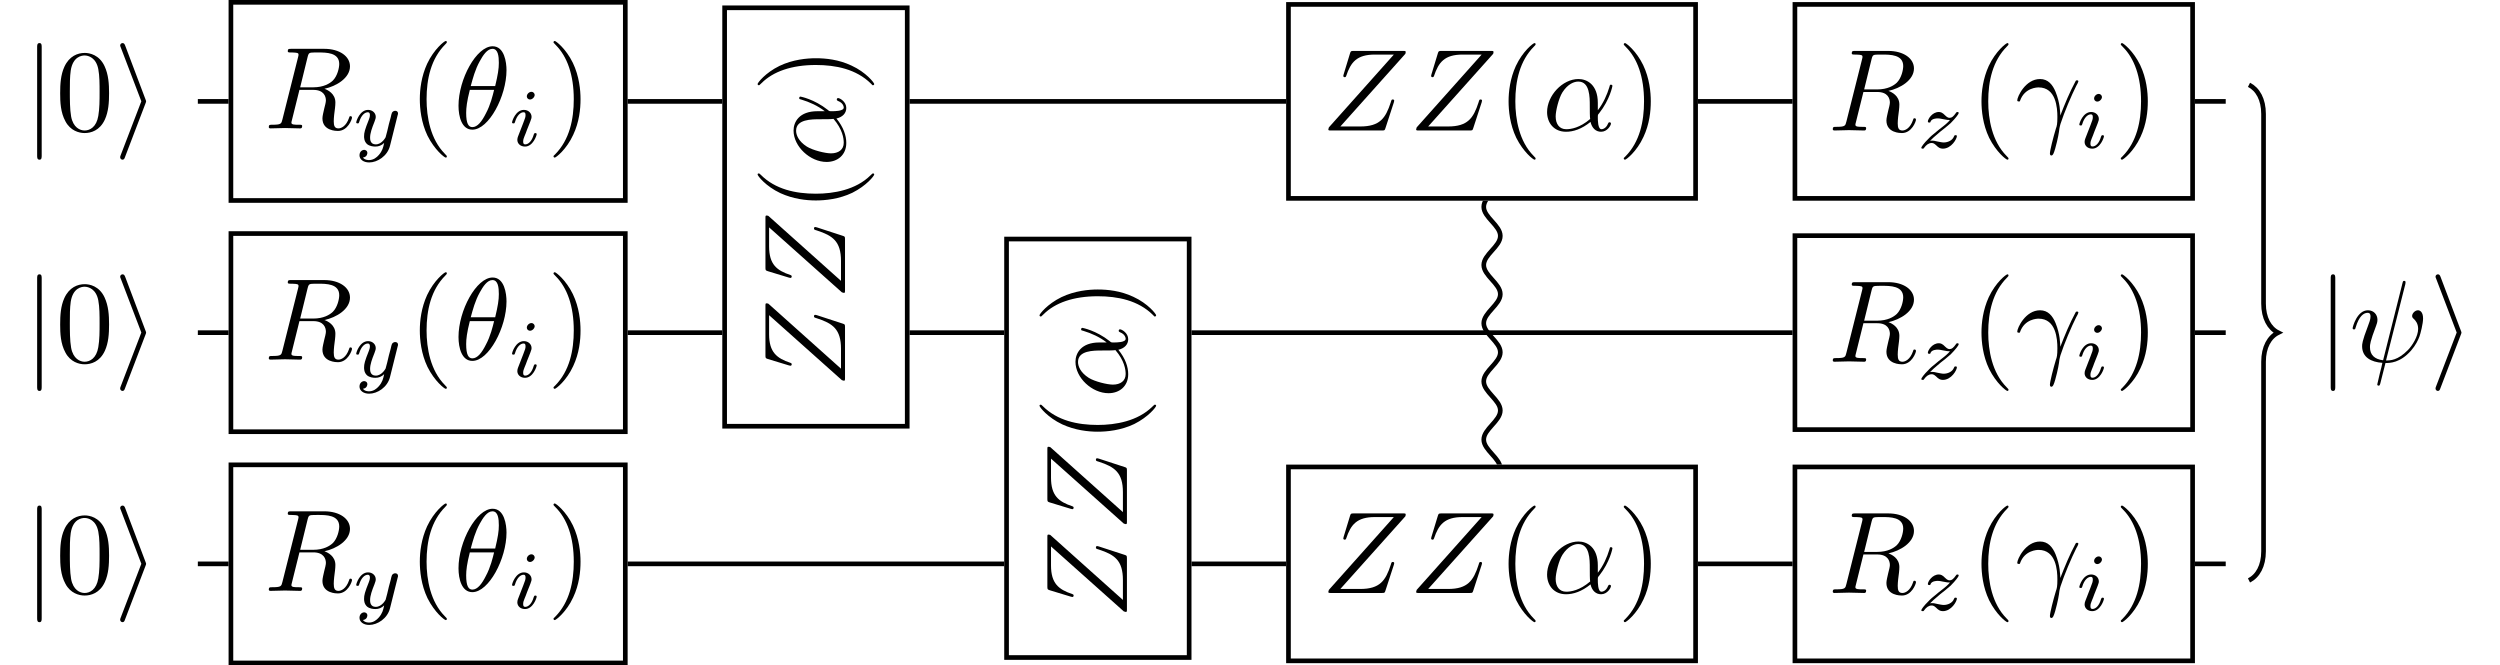 <?xml version="1.0" encoding="UTF-8"?>
<svg xmlns="http://www.w3.org/2000/svg" xmlns:xlink="http://www.w3.org/1999/xlink" width="214.037pt" height="56.958pt" viewBox="0 0 214.037 56.958" version="1.1">
<defs>
<g>
<symbol overflow="visible" id="glyph0-0">
<path style="stroke:none;" d=""/>
</symbol>
<symbol overflow="visible" id="glyph0-1">
<path style="stroke:none;" d="M 1.578 -7.125 C 1.578 -7.297 1.578 -7.484 1.391 -7.484 C 1.188 -7.484 1.188 -7.297 1.188 -7.125 L 1.188 2.141 C 1.188 2.312 1.188 2.5 1.391 2.5 C 1.578 2.5 1.578 2.312 1.578 2.141 Z M 1.578 -7.125 "/>
</symbol>
<symbol overflow="visible" id="glyph0-2">
<path style="stroke:none;" d="M 2.719 -2.328 C 2.766 -2.438 2.766 -2.469 2.766 -2.5 C 2.766 -2.516 2.766 -2.547 2.719 -2.656 L 0.984 -7.25 C 0.922 -7.422 0.859 -7.484 0.75 -7.484 C 0.641 -7.484 0.547 -7.391 0.547 -7.281 C 0.547 -7.25 0.547 -7.234 0.594 -7.125 L 2.359 -2.5 L 0.594 2.109 C 0.547 2.219 0.547 2.25 0.547 2.297 C 0.547 2.406 0.641 2.5 0.75 2.5 C 0.875 2.5 0.922 2.391 0.953 2.297 Z M 2.719 -2.328 "/>
</symbol>
<symbol overflow="visible" id="glyph1-0">
<path style="stroke:none;" d=""/>
</symbol>
<symbol overflow="visible" id="glyph1-1">
<path style="stroke:none;" d="M 4.578 -3.188 C 4.578 -3.984 4.531 -4.781 4.188 -5.516 C 3.734 -6.484 2.906 -6.641 2.5 -6.641 C 1.891 -6.641 1.172 -6.375 0.75 -5.453 C 0.438 -4.766 0.391 -3.984 0.391 -3.188 C 0.391 -2.438 0.422 -1.547 0.844 -0.781 C 1.266 0.016 2 0.219 2.484 0.219 C 3.016 0.219 3.781 0.016 4.219 -0.938 C 4.531 -1.625 4.578 -2.406 4.578 -3.188 Z M 2.484 0 C 2.094 0 1.5 -0.25 1.328 -1.203 C 1.219 -1.797 1.219 -2.719 1.219 -3.312 C 1.219 -3.953 1.219 -4.609 1.297 -5.141 C 1.484 -6.328 2.234 -6.422 2.484 -6.422 C 2.812 -6.422 3.469 -6.234 3.656 -5.25 C 3.766 -4.688 3.766 -3.938 3.766 -3.312 C 3.766 -2.562 3.766 -1.891 3.656 -1.25 C 3.5 -0.297 2.938 0 2.484 0 Z M 2.484 0 "/>
</symbol>
<symbol overflow="visible" id="glyph1-2">
<path style="stroke:none;" d="M 3.297 2.391 C 3.297 2.359 3.297 2.344 3.125 2.172 C 1.891 0.922 1.562 -0.969 1.562 -2.5 C 1.562 -4.234 1.938 -5.969 3.172 -7.203 C 3.297 -7.328 3.297 -7.344 3.297 -7.375 C 3.297 -7.453 3.266 -7.484 3.203 -7.484 C 3.094 -7.484 2.203 -6.797 1.609 -5.531 C 1.109 -4.438 0.984 -3.328 0.984 -2.5 C 0.984 -1.719 1.094 -0.516 1.641 0.625 C 2.25 1.844 3.094 2.5 3.203 2.5 C 3.266 2.5 3.297 2.469 3.297 2.391 Z M 3.297 2.391 "/>
</symbol>
<symbol overflow="visible" id="glyph1-3">
<path style="stroke:none;" d="M 2.875 -2.5 C 2.875 -3.266 2.766 -4.469 2.219 -5.609 C 1.625 -6.828 0.766 -7.484 0.672 -7.484 C 0.609 -7.484 0.562 -7.438 0.562 -7.375 C 0.562 -7.344 0.562 -7.328 0.75 -7.141 C 1.734 -6.156 2.297 -4.578 2.297 -2.5 C 2.297 -0.781 1.938 0.969 0.703 2.219 C 0.562 2.344 0.562 2.359 0.562 2.391 C 0.562 2.453 0.609 2.5 0.672 2.5 C 0.766 2.5 1.672 1.812 2.25 0.547 C 2.766 -0.547 2.875 -1.656 2.875 -2.5 Z M 2.875 -2.5 "/>
</symbol>
<symbol overflow="visible" id="glyph2-0">
<path style="stroke:none;" d=""/>
</symbol>
<symbol overflow="visible" id="glyph2-1">
<path style="stroke:none;" d="M 3.734 -6.125 C 3.797 -6.359 3.828 -6.453 4.016 -6.484 C 4.109 -6.5 4.422 -6.5 4.625 -6.5 C 5.328 -6.5 6.438 -6.5 6.438 -5.516 C 6.438 -5.172 6.281 -4.484 5.891 -4.094 C 5.625 -3.844 5.109 -3.516 4.203 -3.516 L 3.094 -3.516 Z M 5.172 -3.391 C 6.188 -3.609 7.359 -4.312 7.359 -5.312 C 7.359 -6.172 6.469 -6.812 5.156 -6.812 L 2.328 -6.812 C 2.125 -6.812 2.031 -6.812 2.031 -6.609 C 2.031 -6.5 2.125 -6.5 2.312 -6.5 C 2.328 -6.5 2.516 -6.5 2.688 -6.484 C 2.875 -6.453 2.953 -6.453 2.953 -6.312 C 2.953 -6.281 2.953 -6.25 2.922 -6.125 L 1.578 -0.781 C 1.484 -0.391 1.469 -0.312 0.672 -0.312 C 0.5 -0.312 0.406 -0.312 0.406 -0.109 C 0.406 0 0.531 0 0.547 0 C 0.828 0 1.531 -0.031 1.797 -0.031 C 2.078 -0.031 2.797 0 3.078 0 C 3.156 0 3.266 0 3.266 -0.203 C 3.266 -0.312 3.188 -0.312 2.984 -0.312 C 2.625 -0.312 2.344 -0.312 2.344 -0.484 C 2.344 -0.547 2.359 -0.594 2.375 -0.656 L 3.031 -3.297 L 4.219 -3.297 C 5.125 -3.297 5.297 -2.734 5.297 -2.391 C 5.297 -2.25 5.219 -1.938 5.156 -1.703 C 5.094 -1.422 5 -1.062 5 -0.859 C 5 0.219 6.203 0.219 6.328 0.219 C 7.172 0.219 7.531 -0.781 7.531 -0.922 C 7.531 -1.047 7.422 -1.047 7.406 -1.047 C 7.312 -1.047 7.297 -0.984 7.281 -0.906 C 7.031 -0.172 6.594 0 6.375 0 C 6.047 0 5.969 -0.219 5.969 -0.609 C 5.969 -0.922 6.031 -1.422 6.078 -1.75 C 6.094 -1.891 6.109 -2.078 6.109 -2.219 C 6.109 -2.984 5.438 -3.297 5.172 -3.391 Z M 5.172 -3.391 "/>
</symbol>
<symbol overflow="visible" id="glyph2-2">
<path style="stroke:none;" d="M 4.531 -4.984 C 4.531 -5.641 4.359 -7.031 3.344 -7.031 C 1.953 -7.031 0.422 -4.219 0.422 -1.938 C 0.422 -1 0.703 0.109 1.609 0.109 C 3.016 0.109 4.531 -2.75 4.531 -4.984 Z M 1.469 -3.625 C 1.641 -4.25 1.844 -5.047 2.25 -5.766 C 2.516 -6.25 2.875 -6.812 3.328 -6.812 C 3.812 -6.812 3.875 -6.172 3.875 -5.609 C 3.875 -5.109 3.797 -4.609 3.562 -3.625 Z M 3.469 -3.297 C 3.359 -2.844 3.156 -2 2.766 -1.281 C 2.422 -0.594 2.047 -0.109 1.609 -0.109 C 1.281 -0.109 1.078 -0.406 1.078 -1.328 C 1.078 -1.75 1.141 -2.328 1.391 -3.297 Z M 3.469 -3.297 "/>
</symbol>
<symbol overflow="visible" id="glyph2-3">
<path style="stroke:none;" d="M 7.172 -6.562 C 7.188 -6.609 7.203 -6.656 7.203 -6.719 C 7.203 -6.812 7.156 -6.812 6.953 -6.812 L 2.75 -6.812 C 2.516 -6.812 2.5 -6.797 2.438 -6.609 L 1.891 -4.812 C 1.875 -4.766 1.859 -4.688 1.859 -4.672 C 1.859 -4.672 1.859 -4.562 1.984 -4.562 C 2.078 -4.562 2.094 -4.641 2.109 -4.672 C 2.5 -5.844 3.016 -6.5 4.562 -6.5 L 6.188 -6.5 L 0.625 -0.266 C 0.625 -0.266 0.578 -0.125 0.578 -0.094 C 0.578 0 0.641 0 0.828 0 L 5.156 0 C 5.406 0 5.406 -0.016 5.469 -0.203 L 6.188 -2.406 C 6.188 -2.438 6.219 -2.516 6.219 -2.547 C 6.219 -2.609 6.188 -2.656 6.094 -2.656 C 6 -2.656 5.984 -2.625 5.922 -2.406 C 5.484 -1.062 5 -0.344 3.312 -0.344 L 1.609 -0.344 Z M 7.172 -6.562 "/>
</symbol>
<symbol overflow="visible" id="glyph2-4">
<path style="stroke:none;" d="M 4.75 -2.359 C 4.75 -3.922 3.828 -4.406 3.094 -4.406 C 1.719 -4.406 0.406 -2.984 0.406 -1.578 C 0.406 -0.641 1 0.109 2.031 0.109 C 2.656 0.109 3.375 -0.125 4.125 -0.734 C 4.25 -0.203 4.578 0.109 5.031 0.109 C 5.562 0.109 5.875 -0.438 5.875 -0.594 C 5.875 -0.672 5.812 -0.703 5.75 -0.703 C 5.688 -0.703 5.656 -0.672 5.625 -0.594 C 5.438 -0.109 5.078 -0.109 5.062 -0.109 C 4.75 -0.109 4.75 -0.891 4.75 -1.125 C 4.75 -1.328 4.75 -1.359 4.859 -1.469 C 5.797 -2.656 6 -3.812 6 -3.812 C 6 -3.844 5.984 -3.922 5.875 -3.922 C 5.781 -3.922 5.781 -3.891 5.734 -3.703 C 5.547 -3.078 5.219 -2.328 4.75 -1.734 Z M 4.094 -0.984 C 3.203 -0.219 2.438 -0.109 2.047 -0.109 C 1.453 -0.109 1.141 -0.562 1.141 -1.203 C 1.141 -1.688 1.406 -2.766 1.719 -3.266 C 2.188 -4 2.734 -4.188 3.078 -4.188 C 4.062 -4.188 4.062 -2.875 4.062 -2.109 C 4.062 -1.734 4.062 -1.156 4.094 -0.984 Z M 4.094 -0.984 "/>
</symbol>
<symbol overflow="visible" id="glyph2-5">
<path style="stroke:none;" d="M 0.406 -2.531 C 0.797 -3.672 1.891 -3.688 2 -3.688 C 3.5 -3.688 3.609 -1.938 3.609 -1.156 C 3.609 -0.547 3.562 -0.375 3.484 -0.172 C 3.266 0.547 2.969 1.703 2.969 1.969 C 2.969 2.078 3.016 2.141 3.094 2.141 C 3.234 2.141 3.312 1.922 3.422 1.547 C 3.656 0.703 3.75 0.141 3.781 -0.172 C 3.812 -0.297 3.828 -0.422 3.875 -0.562 C 4.188 -1.547 4.828 -3.031 5.219 -3.812 C 5.297 -3.938 5.406 -4.156 5.406 -4.203 C 5.406 -4.297 5.312 -4.297 5.297 -4.297 C 5.266 -4.297 5.203 -4.297 5.172 -4.234 C 4.656 -3.281 4.25 -2.281 3.859 -1.281 C 3.844 -1.578 3.844 -2.344 3.453 -3.312 C 3.203 -3.922 2.812 -4.406 2.125 -4.406 C 0.875 -4.406 0.172 -2.891 0.172 -2.578 C 0.172 -2.484 0.266 -2.484 0.375 -2.484 Z M 0.406 -2.531 "/>
</symbol>
<symbol overflow="visible" id="glyph2-6">
<path style="stroke:none;" d="M 4.812 -6.656 C 4.812 -6.703 4.828 -6.766 4.828 -6.812 C 4.828 -6.906 4.766 -6.922 4.719 -6.922 C 4.609 -6.922 4.609 -6.891 4.562 -6.719 L 2.906 -0.125 C 2.156 -0.219 1.781 -0.594 1.781 -1.25 C 1.781 -1.453 1.781 -1.703 2.312 -3.094 C 2.359 -3.219 2.422 -3.391 2.422 -3.594 C 2.422 -4.031 2.109 -4.406 1.609 -4.406 C 0.656 -4.406 0.297 -2.953 0.297 -2.875 C 0.297 -2.766 0.391 -2.766 0.406 -2.766 C 0.516 -2.766 0.516 -2.797 0.562 -2.953 C 0.844 -3.891 1.234 -4.188 1.578 -4.188 C 1.656 -4.188 1.828 -4.188 1.828 -3.875 C 1.828 -3.609 1.719 -3.359 1.594 -3.016 C 1.109 -1.75 1.109 -1.5 1.109 -1.328 C 1.109 -0.375 1.891 0.031 2.844 0.094 C 2.766 0.453 2.766 0.469 2.625 1 C 2.609 1.109 2.406 1.906 2.406 1.938 C 2.406 1.953 2.406 2.047 2.516 2.047 C 2.547 2.047 2.594 2.047 2.609 2 C 2.641 1.984 2.703 1.734 2.734 1.594 L 3.109 0.109 C 3.484 0.109 4.359 0.109 5.297 -0.953 C 5.703 -1.422 5.906 -1.859 6.016 -2.156 C 6.109 -2.406 6.328 -3.266 6.328 -3.703 C 6.328 -4.266 6.062 -4.406 5.891 -4.406 C 5.641 -4.406 5.391 -4.141 5.391 -3.922 C 5.391 -3.797 5.453 -3.734 5.547 -3.656 C 5.656 -3.547 5.906 -3.297 5.906 -2.812 C 5.906 -2.172 5.391 -1.359 5.031 -1 C 4.156 -0.109 3.516 -0.109 3.156 -0.109 Z M 4.812 -6.656 "/>
</symbol>
<symbol overflow="visible" id="glyph3-0">
<path style="stroke:none;" d=""/>
</symbol>
<symbol overflow="visible" id="glyph3-1">
<path style="stroke:none;" d="M 3.875 -2.625 C 3.906 -2.719 3.906 -2.734 3.906 -2.781 C 3.906 -2.922 3.797 -3 3.672 -3 C 3.594 -3 3.469 -2.969 3.391 -2.844 C 3.359 -2.797 3.312 -2.578 3.281 -2.438 L 3.125 -1.859 C 3.094 -1.688 2.875 -0.812 2.844 -0.734 C 2.844 -0.734 2.531 -0.125 2 -0.125 C 1.516 -0.125 1.516 -0.578 1.516 -0.703 C 1.516 -1.078 1.672 -1.516 1.891 -2.062 C 1.969 -2.281 2 -2.359 2 -2.484 C 2 -2.812 1.719 -3.078 1.344 -3.078 C 0.641 -3.078 0.328 -2.125 0.328 -2 C 0.328 -1.922 0.422 -1.922 0.453 -1.922 C 0.547 -1.922 0.547 -1.953 0.578 -2.031 C 0.75 -2.609 1.047 -2.875 1.328 -2.875 C 1.438 -2.875 1.5 -2.797 1.5 -2.641 C 1.5 -2.469 1.438 -2.328 1.406 -2.234 C 1.062 -1.375 1 -1.125 1 -0.812 C 1 -0.703 1 -0.375 1.266 -0.141 C 1.484 0.031 1.781 0.062 1.969 0.062 C 2.25 0.062 2.5 -0.031 2.719 -0.25 C 2.641 0.141 2.562 0.438 2.266 0.781 C 2.078 1 1.797 1.219 1.422 1.219 C 1.375 1.219 1.047 1.219 0.906 1 C 1.281 0.953 1.281 0.625 1.281 0.609 C 1.281 0.391 1.078 0.344 1.016 0.344 C 0.844 0.344 0.609 0.484 0.609 0.812 C 0.609 1.156 0.938 1.422 1.438 1.422 C 2.141 1.422 3 0.875 3.219 0 Z M 3.875 -2.625 "/>
</symbol>
<symbol overflow="visible" id="glyph3-2">
<path style="stroke:none;" d="M 2.266 -4.359 C 2.266 -4.469 2.172 -4.625 1.984 -4.625 C 1.797 -4.625 1.594 -4.438 1.594 -4.234 C 1.594 -4.125 1.672 -3.969 1.875 -3.969 C 2.062 -3.969 2.266 -4.172 2.266 -4.359 Z M 0.844 -0.812 C 0.812 -0.719 0.781 -0.641 0.781 -0.516 C 0.781 -0.188 1.047 0.062 1.438 0.062 C 2.125 0.062 2.438 -0.891 2.438 -1 C 2.438 -1.094 2.344 -1.094 2.328 -1.094 C 2.234 -1.094 2.219 -1.047 2.188 -0.969 C 2.031 -0.406 1.734 -0.125 1.453 -0.125 C 1.312 -0.125 1.281 -0.219 1.281 -0.375 C 1.281 -0.531 1.328 -0.656 1.391 -0.812 C 1.469 -1 1.547 -1.188 1.609 -1.375 C 1.672 -1.547 1.938 -2.172 1.953 -2.266 C 1.984 -2.328 2 -2.406 2 -2.484 C 2 -2.812 1.719 -3.078 1.344 -3.078 C 0.641 -3.078 0.328 -2.125 0.328 -2 C 0.328 -1.922 0.422 -1.922 0.453 -1.922 C 0.547 -1.922 0.547 -1.953 0.578 -2.031 C 0.75 -2.625 1.062 -2.875 1.312 -2.875 C 1.422 -2.875 1.484 -2.828 1.484 -2.641 C 1.484 -2.469 1.453 -2.375 1.281 -1.938 Z M 0.844 -0.812 "/>
</symbol>
<symbol overflow="visible" id="glyph3-3">
<path style="stroke:none;" d="M 1.172 -0.609 C 1.359 -0.797 1.484 -0.922 2.062 -1.406 C 2.219 -1.516 2.734 -1.938 2.938 -2.125 C 3.359 -2.547 3.625 -2.906 3.625 -2.984 C 3.625 -3.078 3.547 -3.078 3.516 -3.078 C 3.453 -3.078 3.422 -3.062 3.391 -3 C 3.172 -2.688 3.031 -2.578 2.859 -2.578 C 2.781 -2.578 2.672 -2.578 2.469 -2.781 C 2.234 -3.031 2.078 -3.078 1.922 -3.078 C 1.359 -3.078 0.984 -2.469 0.984 -2.266 C 0.984 -2.188 1.047 -2.172 1.094 -2.172 C 1.188 -2.172 1.203 -2.188 1.219 -2.266 C 1.328 -2.516 1.719 -2.531 1.828 -2.531 C 2 -2.531 2.172 -2.484 2.266 -2.469 C 2.656 -2.391 2.703 -2.391 2.875 -2.391 C 2.703 -2.188 2.578 -2.062 1.906 -1.547 C 1.359 -1.109 1.172 -0.938 1.047 -0.797 C 0.625 -0.391 0.422 -0.078 0.422 -0.016 C 0.422 0.062 0.516 0.062 0.547 0.062 C 0.609 0.062 0.625 0.062 0.656 0 C 0.844 -0.266 1.062 -0.422 1.297 -0.422 C 1.391 -0.422 1.484 -0.422 1.672 -0.25 C 1.891 -0.031 2.031 0.062 2.266 0.062 C 3 0.062 3.469 -0.781 3.469 -1.016 C 3.469 -1.094 3.391 -1.094 3.359 -1.094 C 3.266 -1.094 3.25 -1.062 3.219 -0.984 C 3.094 -0.641 2.688 -0.469 2.344 -0.469 C 2.188 -0.469 2 -0.516 1.828 -0.547 C 1.516 -0.625 1.453 -0.625 1.328 -0.625 C 1.312 -0.625 1.219 -0.625 1.172 -0.609 Z M 1.172 -0.609 "/>
</symbol>
<symbol overflow="visible" id="glyph4-0">
<path style="stroke:none;" d=""/>
</symbol>
<symbol overflow="visible" id="glyph4-1">
<path style="stroke:none;" d="M -6.562 -7.172 C -6.609 -7.188 -6.656 -7.203 -6.719 -7.203 C -6.812 -7.203 -6.812 -7.156 -6.812 -6.953 L -6.812 -2.75 C -6.812 -2.516 -6.797 -2.5 -6.609 -2.438 L -4.812 -1.891 C -4.766 -1.875 -4.688 -1.859 -4.672 -1.859 C -4.672 -1.859 -4.562 -1.859 -4.562 -1.984 C -4.562 -2.078 -4.641 -2.094 -4.672 -2.109 C -5.844 -2.5 -6.5 -3.016 -6.5 -4.562 L -6.5 -6.188 L -0.266 -0.625 C -0.266 -0.625 -0.125 -0.578 -0.094 -0.578 C 0 -0.578 0 -0.641 0 -0.828 L 0 -5.156 C 0 -5.406 -0.016 -5.406 -0.203 -5.469 L -2.406 -6.188 C -2.438 -6.188 -2.516 -6.219 -2.547 -6.219 C -2.609 -6.219 -2.656 -6.188 -2.656 -6.094 C -2.656 -6 -2.625 -5.984 -2.406 -5.922 C -1.062 -5.484 -0.344 -5 -0.344 -3.312 L -0.344 -1.609 Z M -6.562 -7.172 "/>
</symbol>
<symbol overflow="visible" id="glyph4-2">
<path style="stroke:none;" d="M -2.359 -4.75 C -3.922 -4.75 -4.406 -3.828 -4.406 -3.094 C -4.406 -1.719 -2.984 -0.406 -1.578 -0.406 C -0.641 -0.406 0.109 -1 0.109 -2.031 C 0.109 -2.656 -0.125 -3.375 -0.734 -4.125 C -0.203 -4.25 0.109 -4.578 0.109 -5.031 C 0.109 -5.562 -0.438 -5.875 -0.594 -5.875 C -0.672 -5.875 -0.703 -5.812 -0.703 -5.75 C -0.703 -5.688 -0.672 -5.656 -0.594 -5.625 C -0.109 -5.438 -0.109 -5.078 -0.109 -5.062 C -0.109 -4.75 -0.891 -4.75 -1.125 -4.75 C -1.328 -4.75 -1.359 -4.75 -1.469 -4.859 C -2.656 -5.797 -3.812 -6 -3.812 -6 C -3.844 -6 -3.922 -5.984 -3.922 -5.875 C -3.922 -5.781 -3.891 -5.781 -3.703 -5.734 C -3.078 -5.547 -2.328 -5.219 -1.734 -4.75 Z M -0.984 -4.094 C -0.219 -3.203 -0.109 -2.438 -0.109 -2.047 C -0.109 -1.453 -0.562 -1.141 -1.203 -1.141 C -1.688 -1.141 -2.766 -1.406 -3.266 -1.719 C -4 -2.188 -4.188 -2.734 -4.188 -3.078 C -4.188 -4.062 -2.875 -4.062 -2.109 -4.062 C -1.734 -4.062 -1.156 -4.062 -0.984 -4.094 Z M -0.984 -4.094 "/>
</symbol>
<symbol overflow="visible" id="glyph5-0">
<path style="stroke:none;" d=""/>
</symbol>
<symbol overflow="visible" id="glyph5-1">
<path style="stroke:none;" d="M 2.391 -3.297 C 2.359 -3.297 2.344 -3.297 2.172 -3.125 C 0.922 -1.891 -0.969 -1.562 -2.5 -1.562 C -4.234 -1.562 -5.969 -1.938 -7.203 -3.172 C -7.328 -3.297 -7.344 -3.297 -7.375 -3.297 C -7.453 -3.297 -7.484 -3.266 -7.484 -3.203 C -7.484 -3.094 -6.797 -2.203 -5.531 -1.609 C -4.438 -1.109 -3.328 -0.984 -2.5 -0.984 C -1.719 -0.984 -0.516 -1.094 0.625 -1.641 C 1.844 -2.25 2.5 -3.094 2.5 -3.203 C 2.5 -3.266 2.469 -3.297 2.391 -3.297 Z M 2.391 -3.297 "/>
</symbol>
<symbol overflow="visible" id="glyph5-2">
<path style="stroke:none;" d="M -2.5 -2.875 C -3.266 -2.875 -4.469 -2.766 -5.609 -2.219 C -6.828 -1.625 -7.484 -0.766 -7.484 -0.672 C -7.484 -0.609 -7.438 -0.562 -7.375 -0.562 C -7.344 -0.562 -7.328 -0.562 -7.141 -0.75 C -6.156 -1.734 -4.578 -2.297 -2.5 -2.297 C -0.781 -2.297 0.969 -1.938 2.219 -0.703 C 2.344 -0.562 2.359 -0.562 2.391 -0.562 C 2.453 -0.562 2.5 -0.609 2.5 -0.672 C 2.5 -0.766 1.812 -1.672 0.547 -2.25 C -0.547 -2.766 -1.656 -2.875 -2.5 -2.875 Z M -2.5 -2.875 "/>
</symbol>
</g>
<clipPath id="clip1">
  <path d="M 19 39 L 54 39 L 54 56.957 L 19 56.957 Z M 19 39 "/>
</clipPath>
<clipPath id="clip2">
  <path d="M 85 20 L 103 20 L 103 56.957 L 85 56.957 Z M 85 20 "/>
</clipPath>
<clipPath id="clip3">
  <path d="M 110 39 L 146 39 L 146 56.957 L 110 56.957 Z M 110 39 "/>
</clipPath>
<clipPath id="clip4">
  <path d="M 121 17.184 L 135 17.184 L 135 39.777 L 121 39.777 Z M 121 17.184 "/>
</clipPath>
<clipPath id="clip5">
  <path d="M 153 39 L 188 39 L 188 56.957 L 153 56.957 Z M 153 39 "/>
</clipPath>
<clipPath id="clip6">
  <path d="M 145.367 8 L 153.473 8 L 153.473 9 L 145.367 9 Z M 187.918 8 L 191 8 L 191 9 L 187.918 9 Z M 77.871 8 L 110.113 8 L 110.113 9 L 77.871 9 Z M 53.734 8 L 61.84 8 L 61.84 9 L 53.734 9 Z M 16.141 8 L 19.57 8 L 19.57 9 L 16.141 9 Z M 16.141 8 "/>
</clipPath>
<clipPath id="clip7">
  <path d="M 77.871 28 L 85.977 28 L 85.977 29 L 77.871 29 Z M 53.734 28 L 61.84 28 L 61.84 29 L 53.734 29 Z M 187.918 28 L 191 28 L 191 29 L 187.918 29 Z M 102.008 28 L 153.473 28 L 153.473 29 L 102.008 29 Z M 16.141 28 L 19.57 28 L 19.57 29 L 16.141 29 Z M 16.141 28 "/>
</clipPath>
<clipPath id="clip8">
  <path d="M 102.008 48 L 110.113 48 L 110.113 49 L 102.008 49 Z M 53.734 48 L 85.977 48 L 85.977 49 L 53.734 49 Z M 145.367 48 L 153.473 48 L 153.473 49 L 145.367 49 Z M 187.918 48 L 191 48 L 191 49 L 187.918 49 Z M 16.141 48 L 19.57 48 L 19.57 49 L 16.141 49 Z M 16.141 48 "/>
</clipPath>
</defs>
<g id="surface1">
<g style="fill:rgb(0%,0%,0%);fill-opacity:1;">
  <use xlink:href="#glyph0-1" x="1.992" y="11.172"/>
</g>
<g style="fill:rgb(0%,0%,0%);fill-opacity:1;">
  <use xlink:href="#glyph1-1" x="4.76" y="11.172"/>
</g>
<g style="fill:rgb(0%,0%,0%);fill-opacity:1;">
  <use xlink:href="#glyph0-2" x="9.741" y="11.172"/>
</g>
<g style="fill:rgb(0%,0%,0%);fill-opacity:1;">
  <use xlink:href="#glyph0-1" x="1.992" y="30.97"/>
</g>
<g style="fill:rgb(0%,0%,0%);fill-opacity:1;">
  <use xlink:href="#glyph1-1" x="4.76" y="30.97"/>
</g>
<g style="fill:rgb(0%,0%,0%);fill-opacity:1;">
  <use xlink:href="#glyph0-2" x="9.741" y="30.97"/>
</g>
<g style="fill:rgb(0%,0%,0%);fill-opacity:1;">
  <use xlink:href="#glyph0-1" x="1.992" y="50.768"/>
</g>
<g style="fill:rgb(0%,0%,0%);fill-opacity:1;">
  <use xlink:href="#glyph1-1" x="4.76" y="50.768"/>
</g>
<g style="fill:rgb(0%,0%,0%);fill-opacity:1;">
  <use xlink:href="#glyph0-2" x="9.741" y="50.768"/>
</g>
<path style="fill:none;stroke-width:0.399;stroke-linecap:butt;stroke-linejoin:miter;stroke:rgb(0%,0%,0%);stroke-opacity:1;stroke-miterlimit:10;" d="M 2.834 -0 L 36.599 -0 L 36.599 -16.965 L 2.834 -16.965 Z M 2.834 -0 " transform="matrix(1,0,0,-1,16.936,0.199)"/>
<g style="fill:rgb(0%,0%,0%);fill-opacity:1;">
  <use xlink:href="#glyph2-1" x="22.605" y="10.992"/>
</g>
<g style="fill:rgb(0%,0%,0%);fill-opacity:1;">
  <use xlink:href="#glyph3-1" x="30.17" y="12.486"/>
</g>
<g style="fill:rgb(0%,0%,0%);fill-opacity:1;">
  <use xlink:href="#glyph1-2" x="34.959" y="10.992"/>
</g>
<g style="fill:rgb(0%,0%,0%);fill-opacity:1;">
  <use xlink:href="#glyph2-2" x="38.833" y="10.992"/>
</g>
<g style="fill:rgb(0%,0%,0%);fill-opacity:1;">
  <use xlink:href="#glyph3-2" x="43.51" y="12.486"/>
</g>
<g style="fill:rgb(0%,0%,0%);fill-opacity:1;">
  <use xlink:href="#glyph1-3" x="46.827" y="10.992"/>
</g>
<path style="fill:none;stroke-width:0.399;stroke-linecap:butt;stroke-linejoin:miter;stroke:rgb(0%,0%,0%);stroke-opacity:1;stroke-miterlimit:10;" d="M 2.834 -19.797 L 36.599 -19.797 L 36.599 -36.762 L 2.834 -36.762 Z M 2.834 -19.797 " transform="matrix(1,0,0,-1,16.936,0.199)"/>
<g style="fill:rgb(0%,0%,0%);fill-opacity:1;">
  <use xlink:href="#glyph2-1" x="22.605" y="30.79"/>
</g>
<g style="fill:rgb(0%,0%,0%);fill-opacity:1;">
  <use xlink:href="#glyph3-1" x="30.17" y="32.284"/>
</g>
<g style="fill:rgb(0%,0%,0%);fill-opacity:1;">
  <use xlink:href="#glyph1-2" x="34.959" y="30.79"/>
</g>
<g style="fill:rgb(0%,0%,0%);fill-opacity:1;">
  <use xlink:href="#glyph2-2" x="38.833" y="30.79"/>
</g>
<g style="fill:rgb(0%,0%,0%);fill-opacity:1;">
  <use xlink:href="#glyph3-2" x="43.51" y="32.284"/>
</g>
<g style="fill:rgb(0%,0%,0%);fill-opacity:1;">
  <use xlink:href="#glyph1-3" x="46.827" y="30.79"/>
</g>
<g clip-path="url(#clip1)" clip-rule="nonzero">
<path style="fill:none;stroke-width:0.399;stroke-linecap:butt;stroke-linejoin:miter;stroke:rgb(0%,0%,0%);stroke-opacity:1;stroke-miterlimit:10;" d="M 2.834 -39.598 L 36.599 -39.598 L 36.599 -56.559 L 2.834 -56.559 Z M 2.834 -39.598 " transform="matrix(1,0,0,-1,16.936,0.199)"/>
</g>
<g style="fill:rgb(0%,0%,0%);fill-opacity:1;">
  <use xlink:href="#glyph2-1" x="22.605" y="50.588"/>
</g>
<g style="fill:rgb(0%,0%,0%);fill-opacity:1;">
  <use xlink:href="#glyph3-1" x="30.17" y="52.082"/>
</g>
<g style="fill:rgb(0%,0%,0%);fill-opacity:1;">
  <use xlink:href="#glyph1-2" x="34.959" y="50.588"/>
</g>
<g style="fill:rgb(0%,0%,0%);fill-opacity:1;">
  <use xlink:href="#glyph2-2" x="38.833" y="50.588"/>
</g>
<g style="fill:rgb(0%,0%,0%);fill-opacity:1;">
  <use xlink:href="#glyph3-2" x="43.51" y="52.082"/>
</g>
<g style="fill:rgb(0%,0%,0%);fill-opacity:1;">
  <use xlink:href="#glyph1-3" x="46.827" y="50.588"/>
</g>
<path style="fill:none;stroke-width:0.399;stroke-linecap:butt;stroke-linejoin:miter;stroke:rgb(0%,0%,0%);stroke-opacity:1;stroke-miterlimit:10;" d="M 45.103 -0.469 L 60.736 -0.469 L 60.736 -36.293 L 45.103 -36.293 Z M 45.103 -0.469 " transform="matrix(1,0,0,-1,16.936,0.199)"/>
<g style="fill:rgb(0%,0%,0%);fill-opacity:1;">
  <use xlink:href="#glyph4-1" x="72.346" y="33.173"/>
</g>
<g style="fill:rgb(0%,0%,0%);fill-opacity:1;">
  <use xlink:href="#glyph4-1" x="72.346" y="25.655"/>
</g>
<g style="fill:rgb(0%,0%,0%);fill-opacity:1;">
  <use xlink:href="#glyph5-1" x="72.346" y="18.146"/>
</g>
<g style="fill:rgb(0%,0%,0%);fill-opacity:1;">
  <use xlink:href="#glyph4-2" x="72.346" y="14.271"/>
</g>
<g style="fill:rgb(0%,0%,0%);fill-opacity:1;">
  <use xlink:href="#glyph5-2" x="72.346" y="7.861"/>
</g>
<g clip-path="url(#clip2)" clip-rule="nonzero">
<path style="fill:none;stroke-width:0.399;stroke-linecap:butt;stroke-linejoin:miter;stroke:rgb(0%,0%,0%);stroke-opacity:1;stroke-miterlimit:10;" d="M 69.24 -20.266 L 84.873 -20.266 L 84.873 -56.094 L 69.24 -56.094 Z M 69.24 -20.266 " transform="matrix(1,0,0,-1,16.936,0.199)"/>
</g>
<g style="fill:rgb(0%,0%,0%);fill-opacity:1;">
  <use xlink:href="#glyph4-1" x="96.482" y="52.971"/>
</g>
<g style="fill:rgb(0%,0%,0%);fill-opacity:1;">
  <use xlink:href="#glyph4-1" x="96.482" y="45.453"/>
</g>
<g style="fill:rgb(0%,0%,0%);fill-opacity:1;">
  <use xlink:href="#glyph5-1" x="96.482" y="37.944"/>
</g>
<g style="fill:rgb(0%,0%,0%);fill-opacity:1;">
  <use xlink:href="#glyph4-2" x="96.482" y="34.07"/>
</g>
<g style="fill:rgb(0%,0%,0%);fill-opacity:1;">
  <use xlink:href="#glyph5-2" x="96.482" y="27.66"/>
</g>
<path style="fill:none;stroke-width:0.399;stroke-linecap:butt;stroke-linejoin:miter;stroke:rgb(0%,0%,0%);stroke-opacity:1;stroke-miterlimit:10;" d="M 93.376 -0.18 L 128.232 -0.18 L 128.232 -16.785 L 93.376 -16.785 Z M 93.376 -0.18 " transform="matrix(1,0,0,-1,16.936,0.199)"/>
<g style="fill:rgb(0%,0%,0%);fill-opacity:1;">
  <use xlink:href="#glyph2-3" x="113.146" y="11.172"/>
</g>
<g style="fill:rgb(0%,0%,0%);fill-opacity:1;">
  <use xlink:href="#glyph2-3" x="120.664" y="11.172"/>
</g>
<g style="fill:rgb(0%,0%,0%);fill-opacity:1;">
  <use xlink:href="#glyph1-2" x="128.173" y="11.172"/>
</g>
<g style="fill:rgb(0%,0%,0%);fill-opacity:1;">
  <use xlink:href="#glyph2-4" x="132.047" y="11.172"/>
</g>
<g style="fill:rgb(0%,0%,0%);fill-opacity:1;">
  <use xlink:href="#glyph1-3" x="138.457" y="11.172"/>
</g>
<g clip-path="url(#clip3)" clip-rule="nonzero">
<path style="fill:none;stroke-width:0.399;stroke-linecap:butt;stroke-linejoin:miter;stroke:rgb(0%,0%,0%);stroke-opacity:1;stroke-miterlimit:10;" d="M 93.376 -39.778 L 128.232 -39.778 L 128.232 -56.379 L 93.376 -56.379 Z M 93.376 -39.778 " transform="matrix(1,0,0,-1,16.936,0.199)"/>
</g>
<g style="fill:rgb(0%,0%,0%);fill-opacity:1;">
  <use xlink:href="#glyph2-3" x="113.146" y="50.768"/>
</g>
<g style="fill:rgb(0%,0%,0%);fill-opacity:1;">
  <use xlink:href="#glyph2-3" x="120.664" y="50.768"/>
</g>
<g style="fill:rgb(0%,0%,0%);fill-opacity:1;">
  <use xlink:href="#glyph1-2" x="128.173" y="50.768"/>
</g>
<g style="fill:rgb(0%,0%,0%);fill-opacity:1;">
  <use xlink:href="#glyph2-4" x="132.047" y="50.768"/>
</g>
<g style="fill:rgb(0%,0%,0%);fill-opacity:1;">
  <use xlink:href="#glyph1-3" x="138.457" y="50.768"/>
</g>
<g clip-path="url(#clip4)" clip-rule="nonzero">
<path style="fill:none;stroke-width:0.399;stroke-linecap:butt;stroke-linejoin:miter;stroke:rgb(0%,0%,0%);stroke-opacity:1;stroke-miterlimit:10;" d="M 110.802 -8.481 C 110.802 -9.106 111.513 -9.414 111.513 -10.039 C 111.513 -10.489 111.166 -10.879 110.802 -11.285 C 110.443 -11.692 110.095 -12.078 110.095 -12.528 C 110.095 -12.981 110.443 -13.367 110.802 -13.774 C 111.166 -14.18 111.513 -14.571 111.513 -15.02 C 111.513 -15.469 111.166 -15.86 110.802 -16.266 C 110.443 -16.672 110.095 -17.059 110.095 -17.512 C 110.095 -17.961 110.443 -18.352 110.802 -18.754 C 111.166 -19.16 111.513 -19.551 111.513 -20 C 111.513 -20.453 111.166 -20.84 110.802 -21.246 C 110.443 -21.653 110.095 -22.039 110.095 -22.492 C 110.095 -22.942 110.443 -23.332 110.802 -23.738 C 111.166 -24.145 111.513 -24.531 111.513 -24.985 C 111.513 -25.434 111.166 -25.821 110.802 -26.227 C 110.443 -26.633 110.095 -27.024 110.095 -27.473 C 110.095 -27.926 110.443 -28.313 110.802 -28.719 C 111.166 -29.125 111.513 -29.512 111.513 -29.965 C 111.513 -30.414 111.166 -30.805 110.802 -31.211 C 110.443 -31.613 110.095 -32.004 110.095 -32.453 C 110.095 -32.906 110.443 -33.293 110.802 -33.699 C 111.166 -34.106 111.513 -34.496 111.513 -34.946 C 111.513 -35.395 111.166 -35.785 110.802 -36.192 C 110.443 -36.598 110.095 -36.985 110.095 -37.438 C 110.095 -37.887 110.443 -38.274 110.802 -38.68 C 111.166 -39.086 111.513 -39.477 111.513 -39.926 C 111.513 -40.379 111.166 -40.766 110.802 -41.172 C 110.443 -41.578 110.095 -41.965 110.095 -42.418 C 110.095 -42.867 110.443 -43.258 110.802 -43.664 C 111.166 -44.071 111.513 -44.457 111.513 -44.906 C 111.513 -45.531 110.802 -45.844 110.802 -46.465 L 110.802 -48.078 " transform="matrix(1,0,0,-1,16.936,0.199)"/>
</g>
<path style="fill:none;stroke-width:0.399;stroke-linecap:butt;stroke-linejoin:miter;stroke:rgb(0%,0%,0%);stroke-opacity:1;stroke-miterlimit:10;" d="M 136.736 -0.18 L 170.783 -0.18 L 170.783 -16.785 L 136.736 -16.785 Z M 136.736 -0.18 " transform="matrix(1,0,0,-1,16.936,0.199)"/>
<g style="fill:rgb(0%,0%,0%);fill-opacity:1;">
  <use xlink:href="#glyph2-1" x="156.505" y="11.172"/>
</g>
<g style="fill:rgb(0%,0%,0%);fill-opacity:1;">
  <use xlink:href="#glyph3-3" x="164.069" y="12.666"/>
</g>
<g style="fill:rgb(0%,0%,0%);fill-opacity:1;">
  <use xlink:href="#glyph1-2" x="168.66" y="11.172"/>
</g>
<g style="fill:rgb(0%,0%,0%);fill-opacity:1;">
  <use xlink:href="#glyph2-5" x="172.534" y="11.172"/>
</g>
<g style="fill:rgb(0%,0%,0%);fill-opacity:1;">
  <use xlink:href="#glyph3-2" x="177.692" y="12.666"/>
</g>
<g style="fill:rgb(0%,0%,0%);fill-opacity:1;">
  <use xlink:href="#glyph1-3" x="181.009" y="11.172"/>
</g>
<path style="fill:none;stroke-width:0.399;stroke-linecap:butt;stroke-linejoin:miter;stroke:rgb(0%,0%,0%);stroke-opacity:1;stroke-miterlimit:10;" d="M 136.736 -19.977 L 170.783 -19.977 L 170.783 -36.582 L 136.736 -36.582 Z M 136.736 -19.977 " transform="matrix(1,0,0,-1,16.936,0.199)"/>
<g style="fill:rgb(0%,0%,0%);fill-opacity:1;">
  <use xlink:href="#glyph2-1" x="156.505" y="30.97"/>
</g>
<g style="fill:rgb(0%,0%,0%);fill-opacity:1;">
  <use xlink:href="#glyph3-3" x="164.069" y="32.464"/>
</g>
<g style="fill:rgb(0%,0%,0%);fill-opacity:1;">
  <use xlink:href="#glyph1-2" x="168.66" y="30.97"/>
</g>
<g style="fill:rgb(0%,0%,0%);fill-opacity:1;">
  <use xlink:href="#glyph2-5" x="172.534" y="30.97"/>
</g>
<g style="fill:rgb(0%,0%,0%);fill-opacity:1;">
  <use xlink:href="#glyph3-2" x="177.692" y="32.464"/>
</g>
<g style="fill:rgb(0%,0%,0%);fill-opacity:1;">
  <use xlink:href="#glyph1-3" x="181.009" y="30.97"/>
</g>
<g clip-path="url(#clip5)" clip-rule="nonzero">
<path style="fill:none;stroke-width:0.399;stroke-linecap:butt;stroke-linejoin:miter;stroke:rgb(0%,0%,0%);stroke-opacity:1;stroke-miterlimit:10;" d="M 136.736 -39.778 L 170.783 -39.778 L 170.783 -56.379 L 136.736 -56.379 Z M 136.736 -39.778 " transform="matrix(1,0,0,-1,16.936,0.199)"/>
</g>
<g style="fill:rgb(0%,0%,0%);fill-opacity:1;">
  <use xlink:href="#glyph2-1" x="156.505" y="50.768"/>
</g>
<g style="fill:rgb(0%,0%,0%);fill-opacity:1;">
  <use xlink:href="#glyph3-3" x="164.069" y="52.262"/>
</g>
<g style="fill:rgb(0%,0%,0%);fill-opacity:1;">
  <use xlink:href="#glyph1-2" x="168.66" y="50.768"/>
</g>
<g style="fill:rgb(0%,0%,0%);fill-opacity:1;">
  <use xlink:href="#glyph2-5" x="172.534" y="50.768"/>
</g>
<g style="fill:rgb(0%,0%,0%);fill-opacity:1;">
  <use xlink:href="#glyph3-2" x="177.692" y="52.262"/>
</g>
<g style="fill:rgb(0%,0%,0%);fill-opacity:1;">
  <use xlink:href="#glyph1-3" x="181.009" y="50.768"/>
</g>
<g clip-path="url(#clip6)" clip-rule="nonzero">
<path style="fill:none;stroke-width:0.399;stroke-linecap:butt;stroke-linejoin:miter;stroke:rgb(0%,0%,0%);stroke-opacity:1;stroke-miterlimit:10;" d="M 0.002 -8.481 L 173.619 -8.481 " transform="matrix(1,0,0,-1,16.936,0.199)"/>
</g>
<g clip-path="url(#clip7)" clip-rule="nonzero">
<path style="fill:none;stroke-width:0.399;stroke-linecap:butt;stroke-linejoin:miter;stroke:rgb(0%,0%,0%);stroke-opacity:1;stroke-miterlimit:10;" d="M 0.002 -28.281 L 173.619 -28.281 " transform="matrix(1,0,0,-1,16.936,0.199)"/>
</g>
<g clip-path="url(#clip8)" clip-rule="nonzero">
<path style="fill:none;stroke-width:0.399;stroke-linecap:butt;stroke-linejoin:miter;stroke:rgb(0%,0%,0%);stroke-opacity:1;stroke-miterlimit:10;" d="M 0.002 -48.078 L 173.619 -48.078 " transform="matrix(1,0,0,-1,16.936,0.199)"/>
</g>
<path style="fill:none;stroke-width:0.399;stroke-linecap:butt;stroke-linejoin:miter;stroke:rgb(0%,0%,0%);stroke-opacity:1;stroke-miterlimit:10;" d="M 175.611 -7.063 C 176.357 -7.438 176.857 -8.309 176.857 -9.555 L 176.857 -25.789 C 176.857 -27.035 177.353 -27.906 178.103 -28.281 C 177.353 -28.653 176.857 -29.524 176.857 -30.77 L 176.857 -47.004 C 176.857 -48.25 176.357 -49.121 175.611 -49.496 " transform="matrix(1,0,0,-1,16.936,0.199)"/>
<g style="fill:rgb(0%,0%,0%);fill-opacity:1;">
  <use xlink:href="#glyph0-1" x="198.356" y="30.97"/>
</g>
<g style="fill:rgb(0%,0%,0%);fill-opacity:1;">
  <use xlink:href="#glyph2-6" x="201.123" y="30.97"/>
</g>
<g style="fill:rgb(0%,0%,0%);fill-opacity:1;">
  <use xlink:href="#glyph0-2" x="207.97" y="30.97"/>
</g>
</g>
</svg>
